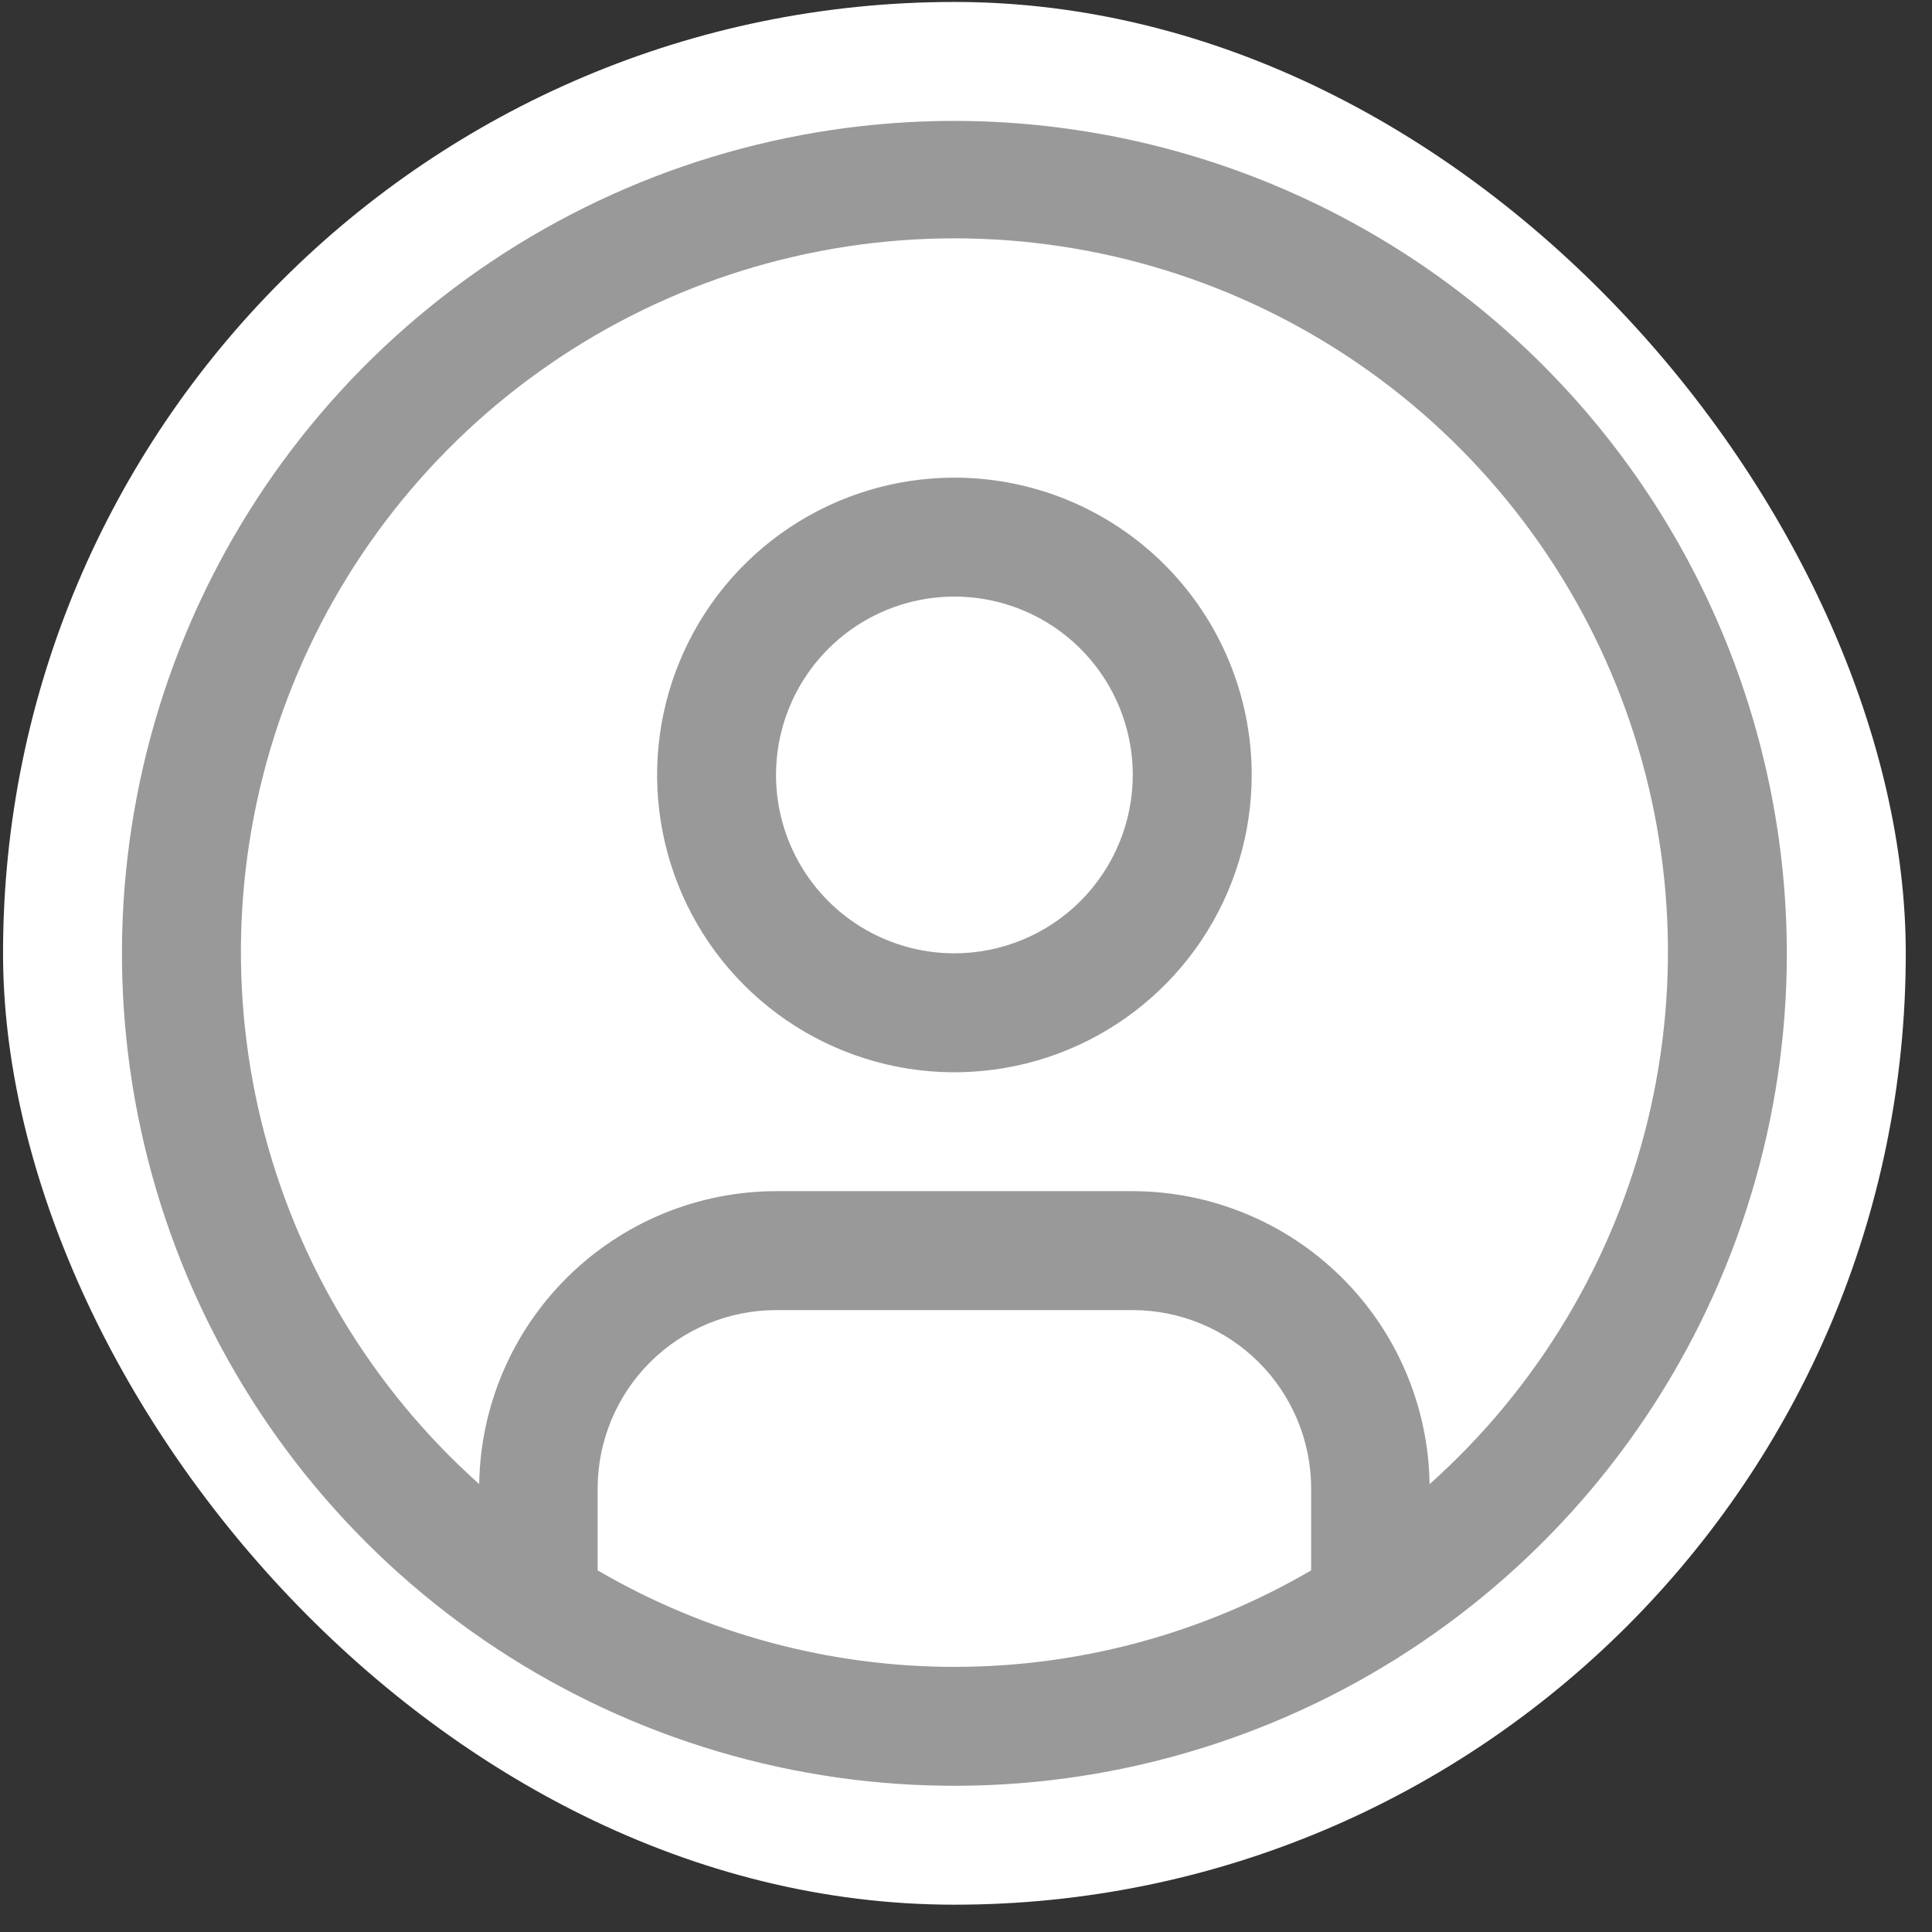 <svg width="66" height="66" viewBox="0 0 66 66" fill="none" xmlns="http://www.w3.org/2000/svg">
<rect x="0" y="0" width="66" height="66" fill="#333333" stroke="none"/>
<rect x="0.104" y="0.067" width="65" height="65" rx="32.5" fill="white"/>
<path d="M32.604 16.317C30.595 16.317 28.631 16.913 26.961 18.029C25.291 19.145 23.989 20.731 23.221 22.587C22.452 24.443 22.251 26.485 22.643 28.455C23.035 30.425 24.002 32.235 25.422 33.655C26.843 35.076 28.652 36.043 30.622 36.435C32.593 36.827 34.635 36.626 36.49 35.857C38.346 35.088 39.932 33.786 41.048 32.116C42.164 30.446 42.76 28.482 42.76 26.474C42.76 23.78 41.69 21.197 39.785 19.292C37.881 17.387 35.297 16.317 32.604 16.317ZM32.604 32.567C31.398 32.567 30.22 32.21 29.218 31.54C28.216 30.871 27.435 29.919 26.974 28.806C26.513 27.692 26.392 26.467 26.627 25.285C26.862 24.103 27.443 23.017 28.295 22.165C29.147 21.312 30.233 20.732 31.415 20.497C32.597 20.262 33.822 20.383 34.936 20.844C36.049 21.305 37.001 22.086 37.67 23.088C38.34 24.09 38.697 25.268 38.697 26.474C38.696 28.089 38.053 29.638 36.911 30.781C35.769 31.923 34.219 32.566 32.604 32.567Z" fill="#999999"/>
<path d="M32.604 4.13C26.979 4.13 21.481 5.798 16.805 8.922C12.128 12.047 8.483 16.488 6.331 21.685C4.179 26.881 3.615 32.599 4.713 38.115C5.81 43.632 8.518 48.699 12.495 52.676C16.473 56.653 21.54 59.361 27.056 60.459C32.572 61.556 38.29 60.993 43.486 58.84C48.683 56.688 53.124 53.043 56.249 48.366C59.373 43.69 61.041 38.192 61.041 32.567C61.033 25.028 58.034 17.8 52.703 12.469C47.371 7.137 40.143 4.138 32.604 4.13V4.13ZM20.416 53.646V50.849C20.418 49.233 21.06 47.684 22.203 46.541C23.345 45.399 24.894 44.757 26.51 44.755H38.697C40.313 44.757 41.862 45.399 43.005 46.541C44.147 47.684 44.79 49.233 44.791 50.849V53.646C41.093 55.805 36.887 56.943 32.604 56.943C28.321 56.943 24.115 55.805 20.416 53.646V53.646ZM48.837 50.698C48.797 48.034 47.712 45.492 45.815 43.621C43.918 41.749 41.362 40.697 38.697 40.692H26.51C23.845 40.697 21.289 41.749 19.393 43.621C17.496 45.492 16.41 48.034 16.37 50.698C12.687 47.409 10.089 43.079 8.921 38.281C7.753 33.482 8.071 28.443 9.831 23.829C11.591 19.215 14.711 15.244 18.778 12.443C22.845 9.642 27.666 8.142 32.605 8.142C37.543 8.142 42.365 9.642 46.432 12.443C50.499 15.244 53.619 19.215 55.379 23.829C57.139 28.443 57.456 33.482 56.288 38.281C55.121 43.079 52.523 47.409 48.84 50.698H48.837Z" fill="#999999"/>
</svg>
